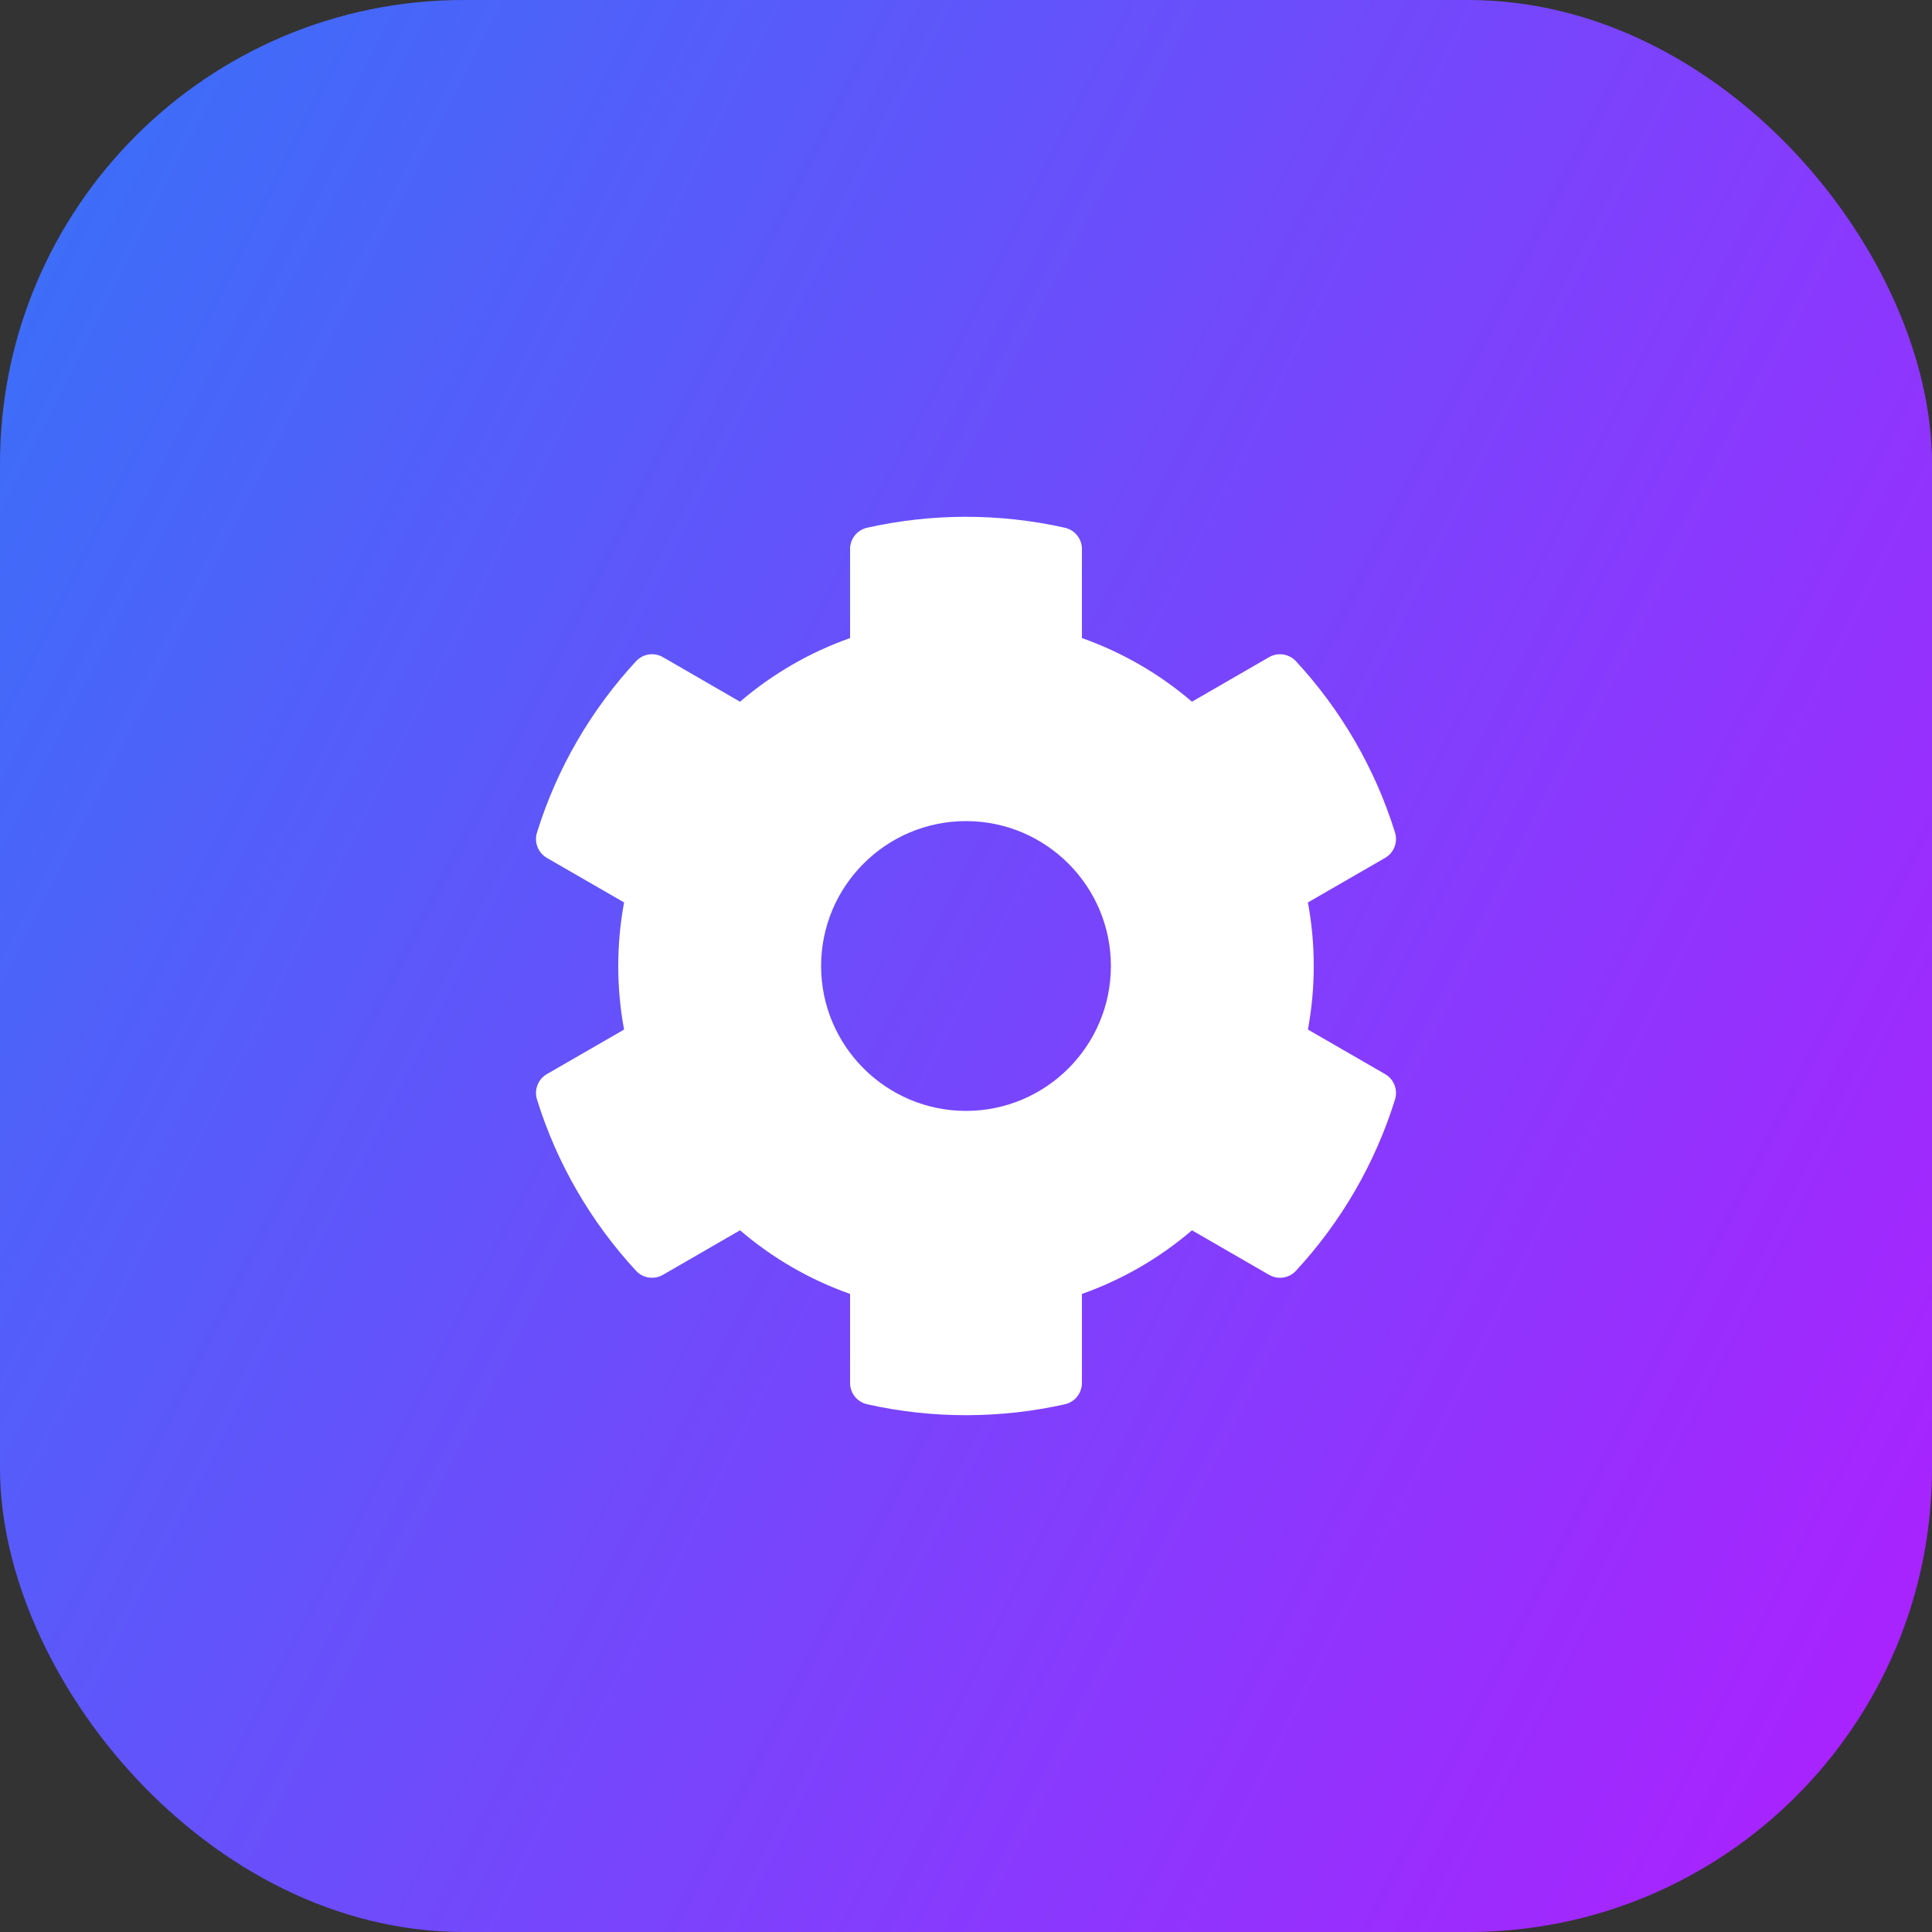 <svg width="50" height="50" viewBox="0 0 50 50" fill="none" xmlns="http://www.w3.org/2000/svg">
<rect x="0" y="0" width="50" height="50" fill="#333333" stroke="none"/>
<rect width="50" height="50" rx="12" fill="url(#paint0_linear)"/>
<path d="M33.849 26.645L35.847 27.798C36.075 27.93 36.181 28.202 36.103 28.454C35.584 30.125 34.698 31.634 33.539 32.888C33.453 32.982 33.337 33.043 33.21 33.062C33.084 33.081 32.955 33.057 32.844 32.993L30.848 31.84C30.008 32.56 29.043 33.118 28 33.487V35.793C28 35.92 27.956 36.044 27.877 36.144C27.797 36.244 27.685 36.314 27.561 36.342C25.922 36.71 24.162 36.729 22.441 36.342C22.183 36.284 22 36.056 22 35.793V33.487C20.957 33.118 19.992 32.56 19.152 31.84L17.156 32.993C17.045 33.057 16.916 33.081 16.79 33.062C16.663 33.043 16.547 32.982 16.461 32.888C15.302 31.634 14.416 30.125 13.897 28.454C13.819 28.202 13.925 27.93 14.153 27.798L16.151 26.645C15.95 25.558 15.95 24.442 16.151 23.355L14.153 22.202C13.925 22.07 13.819 21.798 13.897 21.546C14.416 19.875 15.302 18.366 16.461 17.112C16.547 17.019 16.663 16.957 16.79 16.938C16.916 16.919 17.045 16.943 17.156 17.007L19.152 18.16C19.992 17.44 20.957 16.882 22 16.513V14.207C22 14.08 22.044 13.956 22.123 13.856C22.203 13.756 22.315 13.686 22.44 13.658C24.078 13.29 25.838 13.271 27.559 13.658C27.817 13.716 28 13.944 28 14.207V16.513C29.043 16.882 30.008 17.44 30.848 18.16L32.844 17.007C32.955 16.943 33.084 16.919 33.21 16.938C33.337 16.957 33.453 17.018 33.539 17.112C34.698 18.366 35.584 19.875 36.103 21.546C36.181 21.798 36.075 22.07 35.847 22.202L33.849 23.355C34.05 24.442 34.05 25.558 33.849 26.645ZM28.75 25C28.75 22.932 27.068 21.25 25 21.25C22.932 21.25 21.25 22.932 21.25 25C21.25 27.068 22.932 28.75 25 28.75C27.068 28.75 28.75 27.068 28.75 25Z" fill="white"/>
<defs>
<linearGradient id="paint0_linear" x1="0" y1="0" x2="59.914" y2="30.568" gradientUnits="userSpaceOnUse">
<stop stop-color="#3672F8"/>
<stop offset="1" stop-color="#B01EFF"/>
</linearGradient>
</defs>
</svg>
